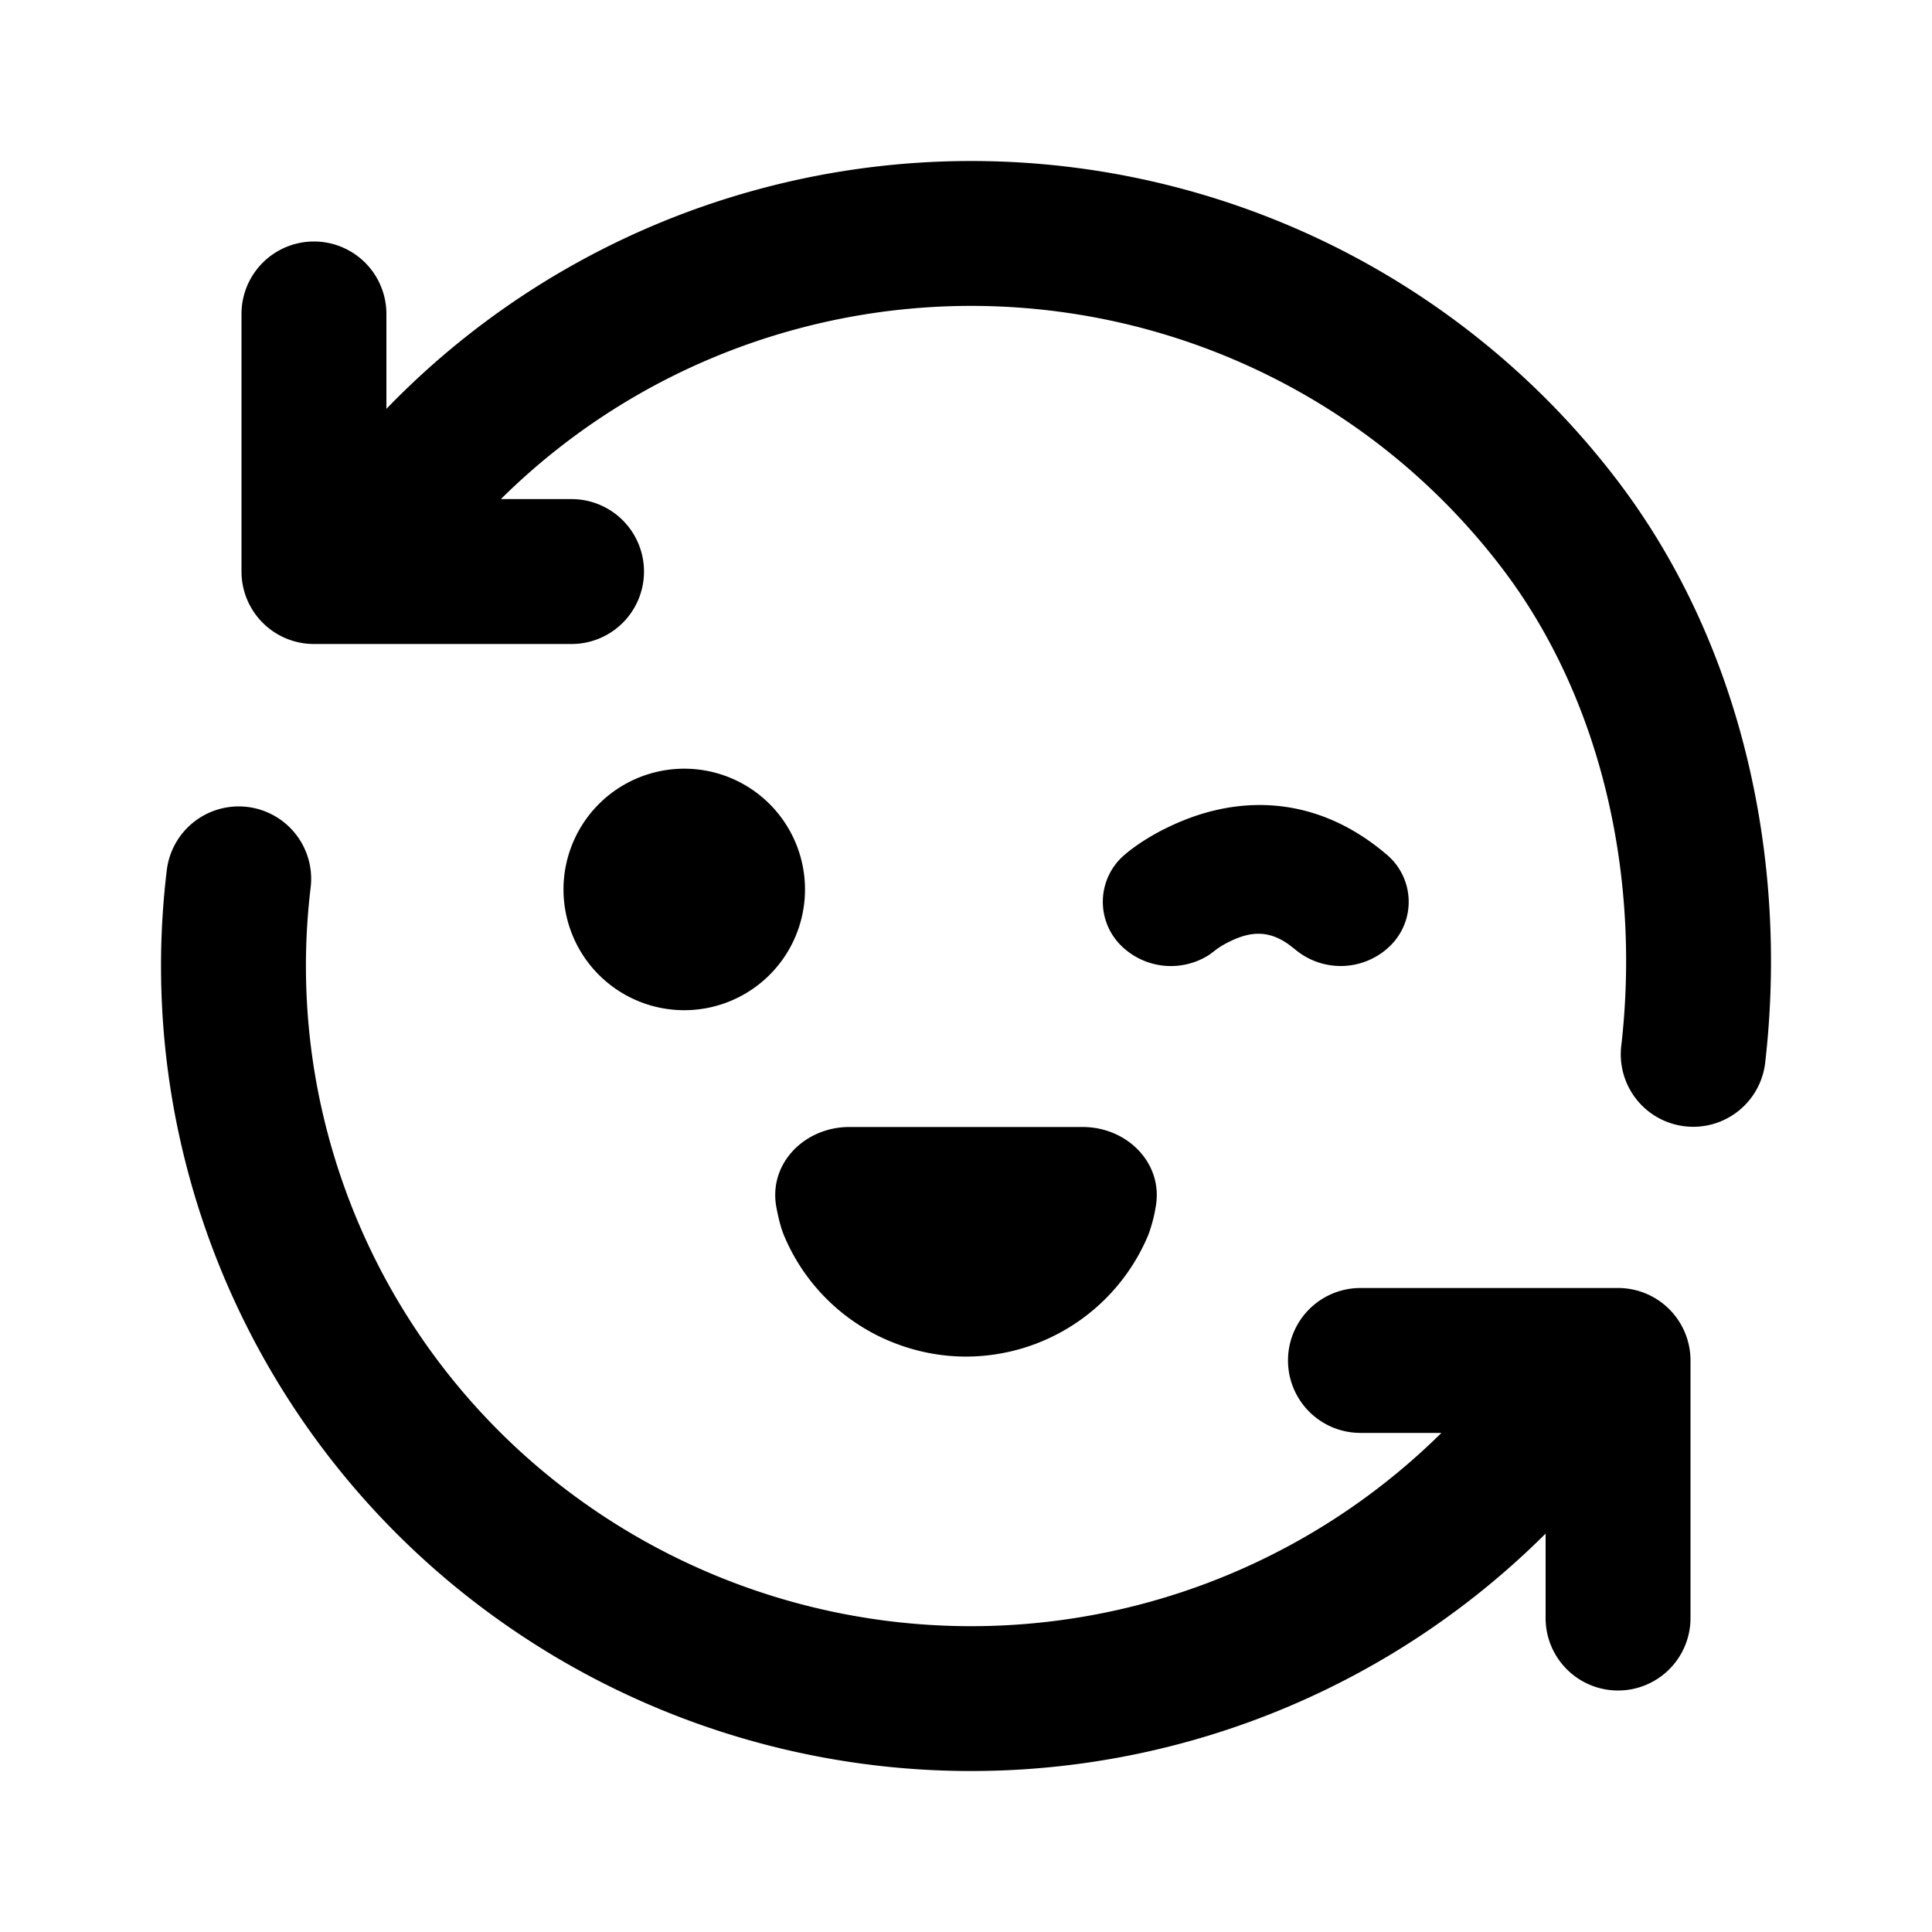 <svg xmlns="http://www.w3.org/2000/svg" width="24" height="24" fill="currentColor" viewBox="0 0 24 24"><path d="M8.5 9.549a1.5 1.5 0 1 1 0 3 1.5 1.5 0 0 1 0-3Zm5.956.754c.872-.445 1.878-.445 2.764.308a.766.766 0 0 1 .063 1.125.88.88 0 0 1-1.192.06l-.085-.066c-.252-.177-.477-.163-.748-.025a.977.977 0 0 0-.149.09l-.083.063a.881.881 0 0 1-1.11-.122.766.766 0 0 1 .063-1.125c.106-.09.265-.2.477-.309Zm-.1 4.692c.1-.543-.354-.995-.906-.995h-2.9c-.552 0-1.006.451-.906.995.026.138.057.26.093.347a2.442 2.442 0 0 0 1.325 1.322c.298.123.616.188.938.188a2.457 2.457 0 0 0 2.264-1.51 1.84 1.84 0 0 0 .092-.347Z M15.749 4.66A8.322 8.322 0 0 0 9.8 4.114 8.278 8.278 0 0 0 6.222 6.2H7.1a.9.9 0 1 1 0 1.8H3.9a.9.9 0 0 1-.9-.9V3.9a.9.9 0 1 1 1.8 0v1.179a10.076 10.076 0 0 1 4.51-2.697 10.122 10.122 0 0 1 7.237.665c1.414.7 2.632 1.714 3.566 2.95 1.536 2.034 2.104 4.703 1.814 7.211a.9.9 0 0 1-1.788-.207c.246-2.126-.249-4.312-1.462-5.919a8.248 8.248 0 0 0-2.928-2.422ZM3.073 10.024a.9.9 0 0 1 .786 1.001 8.136 8.136 0 0 0 .082 2.481 8.192 8.192 0 0 0 3.14 5.036 8.31 8.31 0 0 0 10.825-.742H16.9a.9.9 0 1 1 0-1.8h3.2a.9.9 0 0 1 .9.9v3.2a.9.9 0 1 1-1.8 0v-1.049a10.11 10.11 0 0 1-13.198.931 9.992 9.992 0 0 1-3.83-6.143 9.936 9.936 0 0 1-.1-3.03.9.9 0 0 1 1-.785Z"/></svg>

